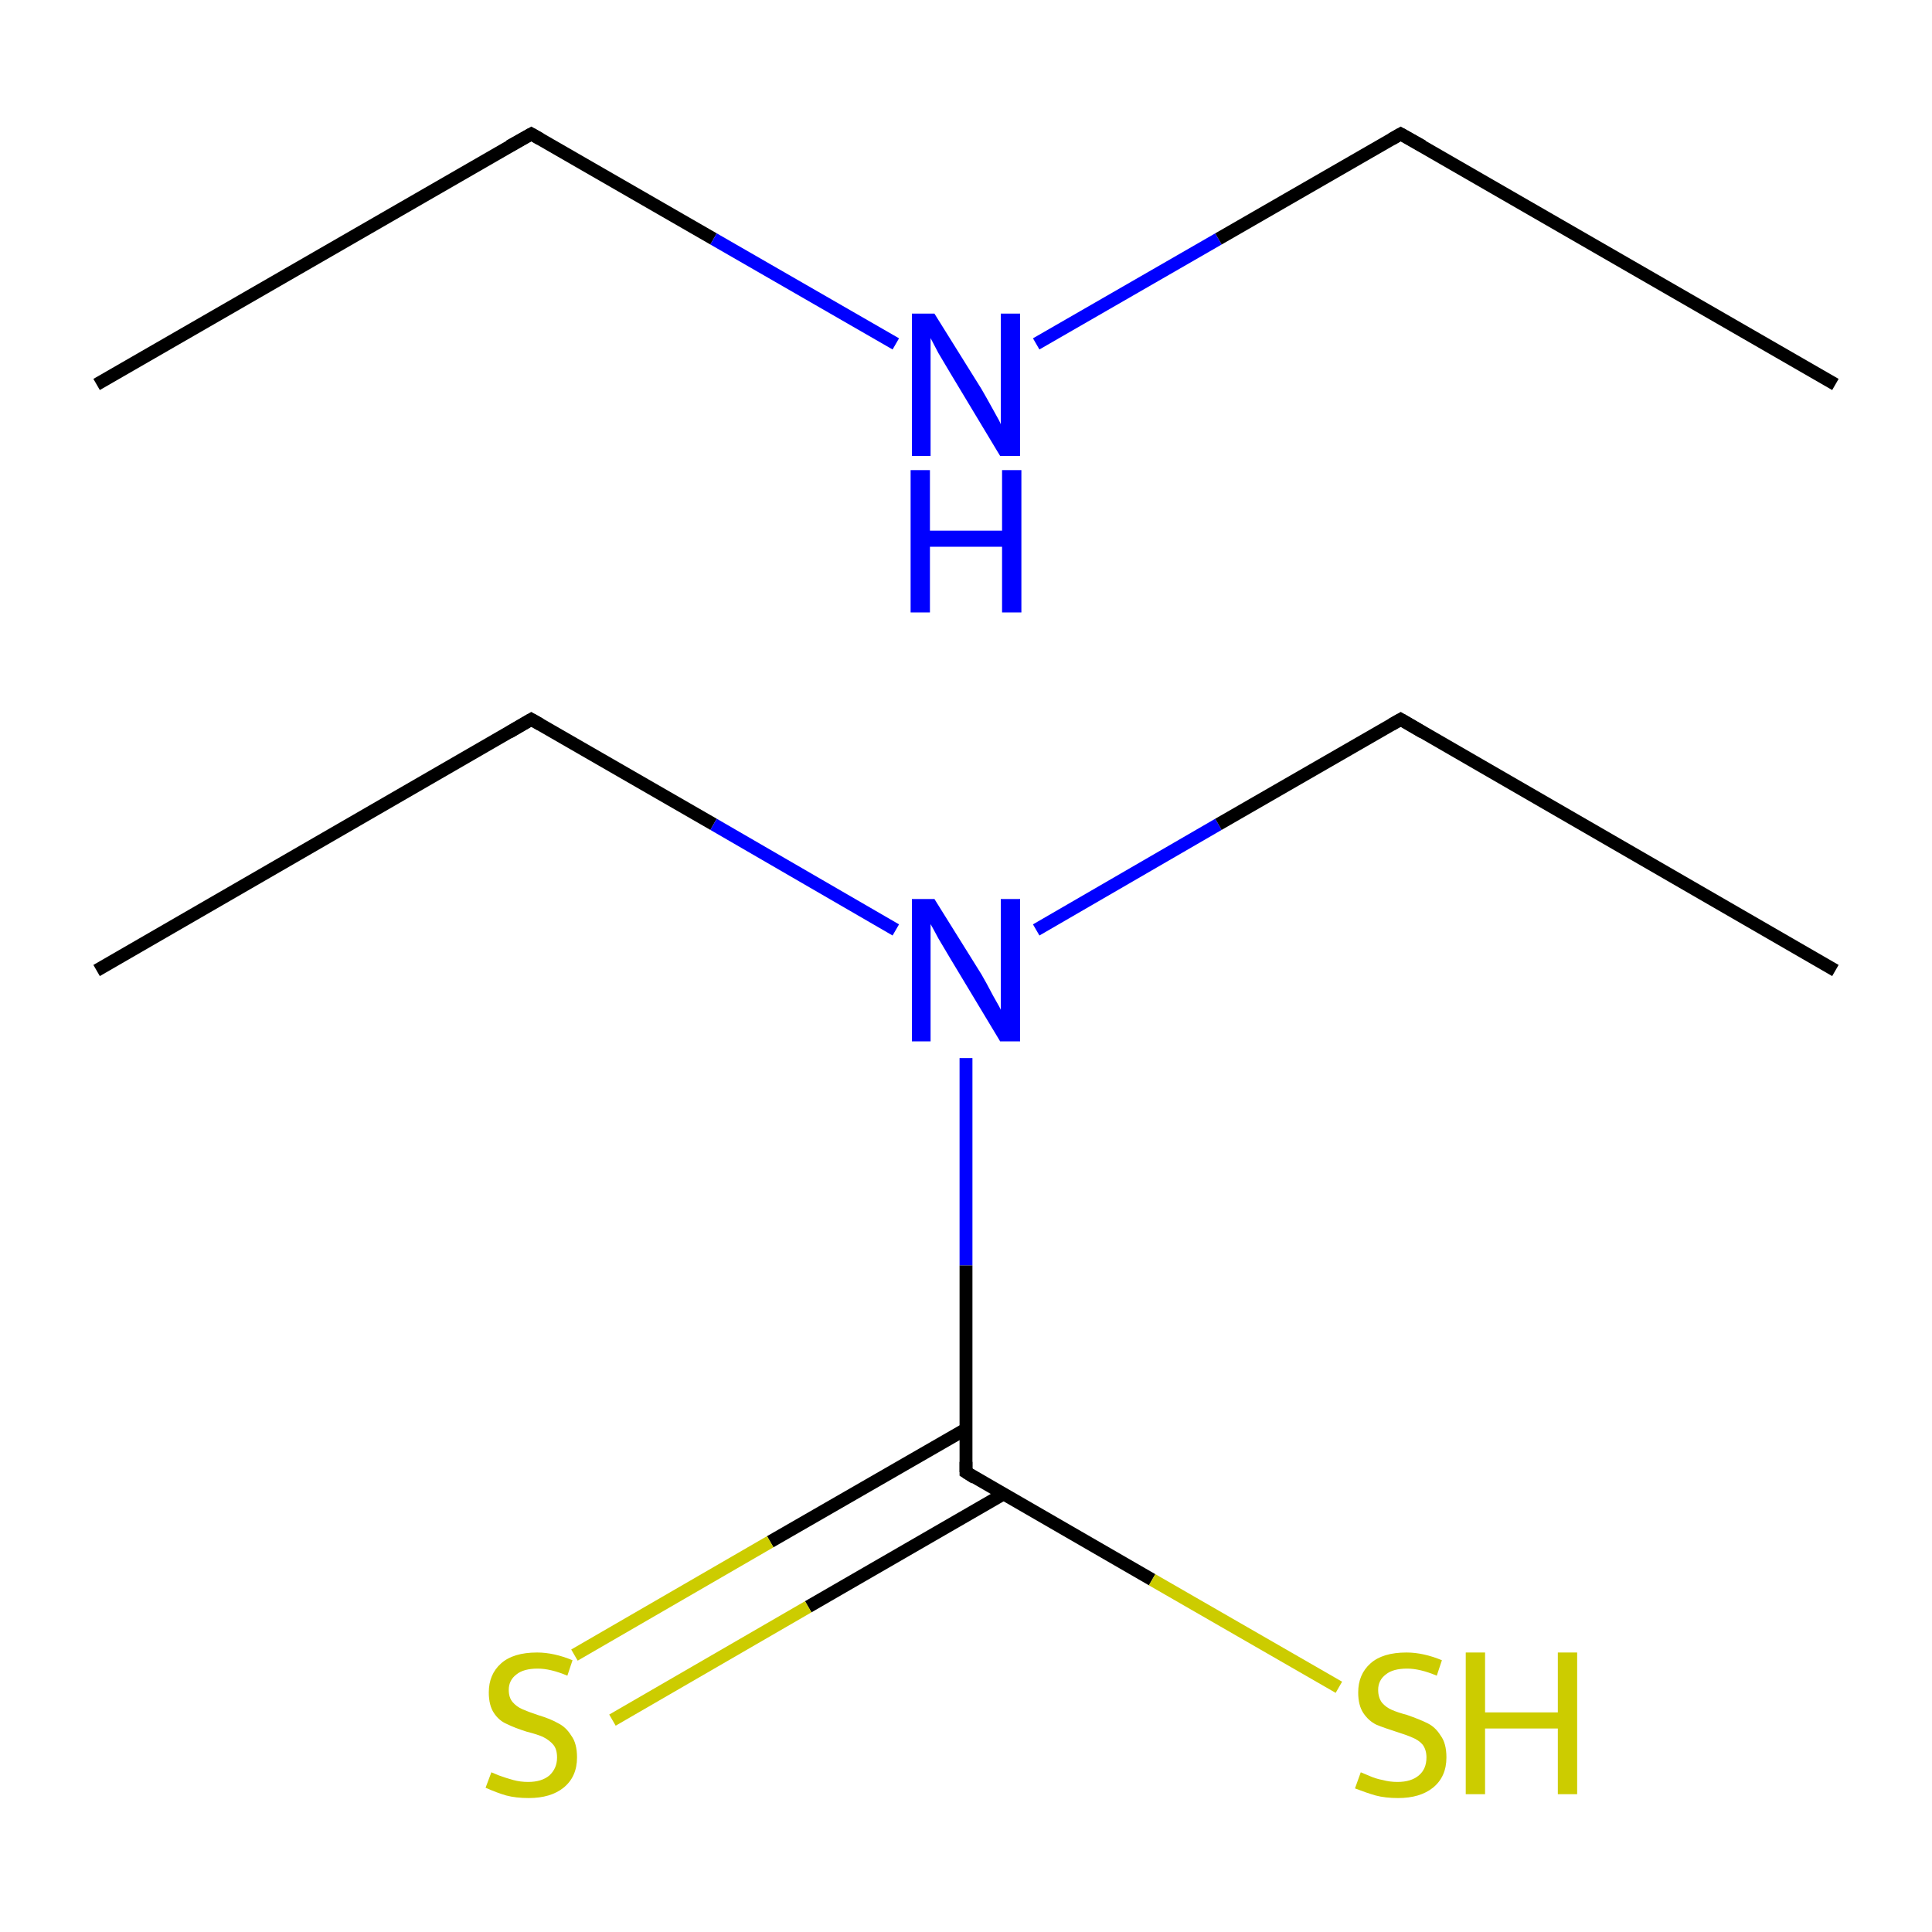 <?xml version='1.0' encoding='iso-8859-1'?>
<svg version='1.1' baseProfile='full'
              xmlns='http://www.w3.org/2000/svg'
                      xmlns:rdkit='http://www.rdkit.org/xml'
                      xmlns:xlink='http://www.w3.org/1999/xlink'
                  xml:space='preserve'
width='300px' height='300px' viewBox='0 0 300 300'>
<!-- END OF HEADER -->
<rect style='opacity:1.0;fill:#FFFFFF;stroke:none' width='300.0' height='300.0' x='0.0' y='0.0'> </rect>
<path class='bond-0 atom-0 atom-1' d='M 15.0,150.7 L 82.5,111.7' style='fill:none;fill-rule:evenodd;stroke:#000000;stroke-width:2.0px;stroke-linecap:butt;stroke-linejoin:miter;stroke-opacity:1' />
<path class='bond-1 atom-1 atom-2' d='M 82.5,111.7 L 110.8,128.0' style='fill:none;fill-rule:evenodd;stroke:#000000;stroke-width:2.0px;stroke-linecap:butt;stroke-linejoin:miter;stroke-opacity:1' />
<path class='bond-1 atom-1 atom-2' d='M 110.8,128.0 L 139.1,144.4' style='fill:none;fill-rule:evenodd;stroke:#0000FF;stroke-width:2.0px;stroke-linecap:butt;stroke-linejoin:miter;stroke-opacity:1' />
<path class='bond-2 atom-2 atom-3' d='M 160.9,144.4 L 189.2,128.0' style='fill:none;fill-rule:evenodd;stroke:#0000FF;stroke-width:2.0px;stroke-linecap:butt;stroke-linejoin:miter;stroke-opacity:1' />
<path class='bond-2 atom-2 atom-3' d='M 189.2,128.0 L 217.5,111.7' style='fill:none;fill-rule:evenodd;stroke:#000000;stroke-width:2.0px;stroke-linecap:butt;stroke-linejoin:miter;stroke-opacity:1' />
<path class='bond-3 atom-3 atom-4' d='M 217.5,111.7 L 285.0,150.7' style='fill:none;fill-rule:evenodd;stroke:#000000;stroke-width:2.0px;stroke-linecap:butt;stroke-linejoin:miter;stroke-opacity:1' />
<path class='bond-4 atom-2 atom-5' d='M 150.0,164.3 L 150.0,196.5' style='fill:none;fill-rule:evenodd;stroke:#0000FF;stroke-width:2.0px;stroke-linecap:butt;stroke-linejoin:miter;stroke-opacity:1' />
<path class='bond-4 atom-2 atom-5' d='M 150.0,196.5 L 150.0,228.6' style='fill:none;fill-rule:evenodd;stroke:#000000;stroke-width:2.0px;stroke-linecap:butt;stroke-linejoin:miter;stroke-opacity:1' />
<path class='bond-5 atom-5 atom-6' d='M 150.0,221.9 L 119.6,239.4' style='fill:none;fill-rule:evenodd;stroke:#000000;stroke-width:2.0px;stroke-linecap:butt;stroke-linejoin:miter;stroke-opacity:1' />
<path class='bond-5 atom-5 atom-6' d='M 119.6,239.4 L 89.2,257.0' style='fill:none;fill-rule:evenodd;stroke:#CCCC00;stroke-width:2.0px;stroke-linecap:butt;stroke-linejoin:miter;stroke-opacity:1' />
<path class='bond-5 atom-5 atom-6' d='M 155.8,232.0 L 125.5,249.5' style='fill:none;fill-rule:evenodd;stroke:#000000;stroke-width:2.0px;stroke-linecap:butt;stroke-linejoin:miter;stroke-opacity:1' />
<path class='bond-5 atom-5 atom-6' d='M 125.5,249.5 L 95.1,267.1' style='fill:none;fill-rule:evenodd;stroke:#CCCC00;stroke-width:2.0px;stroke-linecap:butt;stroke-linejoin:miter;stroke-opacity:1' />
<path class='bond-6 atom-5 atom-7' d='M 150.0,228.6 L 178.9,245.3' style='fill:none;fill-rule:evenodd;stroke:#000000;stroke-width:2.0px;stroke-linecap:butt;stroke-linejoin:miter;stroke-opacity:1' />
<path class='bond-6 atom-5 atom-7' d='M 178.9,245.3 L 207.9,262.0' style='fill:none;fill-rule:evenodd;stroke:#CCCC00;stroke-width:2.0px;stroke-linecap:butt;stroke-linejoin:miter;stroke-opacity:1' />
<path class='bond-7 atom-8 atom-9' d='M 15.0,59.7 L 82.5,20.8' style='fill:none;fill-rule:evenodd;stroke:#000000;stroke-width:2.0px;stroke-linecap:butt;stroke-linejoin:miter;stroke-opacity:1' />
<path class='bond-8 atom-9 atom-10' d='M 82.5,20.8 L 110.8,37.1' style='fill:none;fill-rule:evenodd;stroke:#000000;stroke-width:2.0px;stroke-linecap:butt;stroke-linejoin:miter;stroke-opacity:1' />
<path class='bond-8 atom-9 atom-10' d='M 110.8,37.1 L 139.1,53.4' style='fill:none;fill-rule:evenodd;stroke:#0000FF;stroke-width:2.0px;stroke-linecap:butt;stroke-linejoin:miter;stroke-opacity:1' />
<path class='bond-9 atom-10 atom-11' d='M 160.9,53.4 L 189.2,37.1' style='fill:none;fill-rule:evenodd;stroke:#0000FF;stroke-width:2.0px;stroke-linecap:butt;stroke-linejoin:miter;stroke-opacity:1' />
<path class='bond-9 atom-10 atom-11' d='M 189.2,37.1 L 217.5,20.8' style='fill:none;fill-rule:evenodd;stroke:#000000;stroke-width:2.0px;stroke-linecap:butt;stroke-linejoin:miter;stroke-opacity:1' />
<path class='bond-10 atom-11 atom-12' d='M 217.5,20.8 L 285.0,59.7' style='fill:none;fill-rule:evenodd;stroke:#000000;stroke-width:2.0px;stroke-linecap:butt;stroke-linejoin:miter;stroke-opacity:1' />
<path d='M 79.1,113.7 L 82.5,111.7 L 83.9,112.5' style='fill:none;stroke:#000000;stroke-width:2.0px;stroke-linecap:butt;stroke-linejoin:miter;stroke-miterlimit:10;stroke-opacity:1;' />
<path d='M 216.1,112.5 L 217.5,111.7 L 220.9,113.7' style='fill:none;stroke:#000000;stroke-width:2.0px;stroke-linecap:butt;stroke-linejoin:miter;stroke-miterlimit:10;stroke-opacity:1;' />
<path d='M 150.0,227.0 L 150.0,228.6 L 151.4,229.5' style='fill:none;stroke:#000000;stroke-width:2.0px;stroke-linecap:butt;stroke-linejoin:miter;stroke-miterlimit:10;stroke-opacity:1;' />
<path d='M 79.1,22.7 L 82.5,20.8 L 83.9,21.6' style='fill:none;stroke:#000000;stroke-width:2.0px;stroke-linecap:butt;stroke-linejoin:miter;stroke-miterlimit:10;stroke-opacity:1;' />
<path d='M 216.1,21.6 L 217.5,20.8 L 220.9,22.7' style='fill:none;stroke:#000000;stroke-width:2.0px;stroke-linecap:butt;stroke-linejoin:miter;stroke-miterlimit:10;stroke-opacity:1;' />
<path class='atom-2' d='M 145.1 139.6
L 152.4 151.3
Q 153.1 152.5, 154.2 154.6
Q 155.4 156.7, 155.4 156.8
L 155.4 139.6
L 158.4 139.6
L 158.4 161.7
L 155.3 161.7
L 147.6 148.9
Q 146.7 147.4, 145.7 145.7
Q 144.8 144.0, 144.5 143.5
L 144.5 161.7
L 141.6 161.7
L 141.6 139.6
L 145.1 139.6
' fill='#0000FF'/>
<path class='atom-6' d='M 76.3 275.2
Q 76.5 275.3, 77.5 275.7
Q 78.6 276.1, 79.7 276.4
Q 80.8 276.7, 82.0 276.7
Q 84.1 276.7, 85.3 275.7
Q 86.5 274.6, 86.5 272.9
Q 86.5 271.6, 85.9 270.9
Q 85.3 270.2, 84.3 269.7
Q 83.4 269.3, 81.8 268.9
Q 79.9 268.3, 78.7 267.7
Q 77.5 267.2, 76.7 266.0
Q 75.9 264.8, 75.9 262.8
Q 75.9 260.0, 77.8 258.3
Q 79.7 256.6, 83.4 256.6
Q 86.0 256.6, 88.9 257.8
L 88.1 260.2
Q 85.5 259.1, 83.5 259.1
Q 81.3 259.1, 80.2 260.0
Q 79.0 260.9, 79.0 262.4
Q 79.0 263.6, 79.6 264.3
Q 80.2 265.0, 81.1 265.4
Q 82.0 265.8, 83.5 266.3
Q 85.5 266.9, 86.7 267.6
Q 87.9 268.2, 88.7 269.5
Q 89.6 270.7, 89.6 272.9
Q 89.6 275.9, 87.5 277.6
Q 85.5 279.2, 82.1 279.2
Q 80.1 279.2, 78.6 278.8
Q 77.2 278.4, 75.4 277.6
L 76.3 275.2
' fill='#CCCC00'/>
<path class='atom-7' d='M 211.3 275.2
Q 211.5 275.3, 212.5 275.7
Q 213.6 276.2, 214.7 276.4
Q 215.8 276.7, 217.0 276.7
Q 219.1 276.7, 220.3 275.7
Q 221.5 274.7, 221.5 272.9
Q 221.5 271.7, 220.9 270.9
Q 220.3 270.2, 219.3 269.8
Q 218.4 269.4, 216.8 268.9
Q 214.9 268.3, 213.7 267.8
Q 212.5 267.2, 211.7 266.0
Q 210.9 264.8, 210.9 262.8
Q 210.9 260.0, 212.8 258.3
Q 214.7 256.6, 218.4 256.6
Q 221.0 256.6, 223.9 257.8
L 223.1 260.2
Q 220.5 259.1, 218.5 259.1
Q 216.3 259.1, 215.2 260.0
Q 214.0 260.9, 214.0 262.4
Q 214.0 263.6, 214.6 264.4
Q 215.2 265.1, 216.1 265.5
Q 217.0 265.9, 218.5 266.3
Q 220.5 267.0, 221.7 267.6
Q 222.9 268.2, 223.7 269.5
Q 224.6 270.7, 224.6 272.9
Q 224.6 275.9, 222.5 277.6
Q 220.5 279.2, 217.1 279.2
Q 215.1 279.2, 213.6 278.8
Q 212.2 278.4, 210.4 277.7
L 211.3 275.2
' fill='#CCCC00'/>
<path class='atom-7' d='M 227.6 256.6
L 230.6 256.6
L 230.6 265.9
L 241.9 265.9
L 241.9 256.6
L 244.9 256.6
L 244.9 278.6
L 241.9 278.6
L 241.9 268.4
L 230.6 268.4
L 230.6 278.6
L 227.6 278.6
L 227.6 256.6
' fill='#CCCC00'/>
<path class='atom-10' d='M 145.1 48.7
L 152.4 60.4
Q 153.1 61.6, 154.2 63.6
Q 155.4 65.7, 155.4 65.9
L 155.4 48.7
L 158.4 48.7
L 158.4 70.8
L 155.3 70.8
L 147.6 58.0
Q 146.7 56.5, 145.7 54.8
Q 144.8 53.1, 144.5 52.5
L 144.5 70.8
L 141.6 70.8
L 141.6 48.7
L 145.1 48.7
' fill='#0000FF'/>
<path class='atom-10' d='M 141.4 73.0
L 144.4 73.0
L 144.4 82.4
L 155.6 82.4
L 155.6 73.0
L 158.6 73.0
L 158.6 95.1
L 155.6 95.1
L 155.6 84.9
L 144.4 84.9
L 144.4 95.1
L 141.4 95.1
L 141.4 73.0
' fill='#0000FF'/>
</svg>
